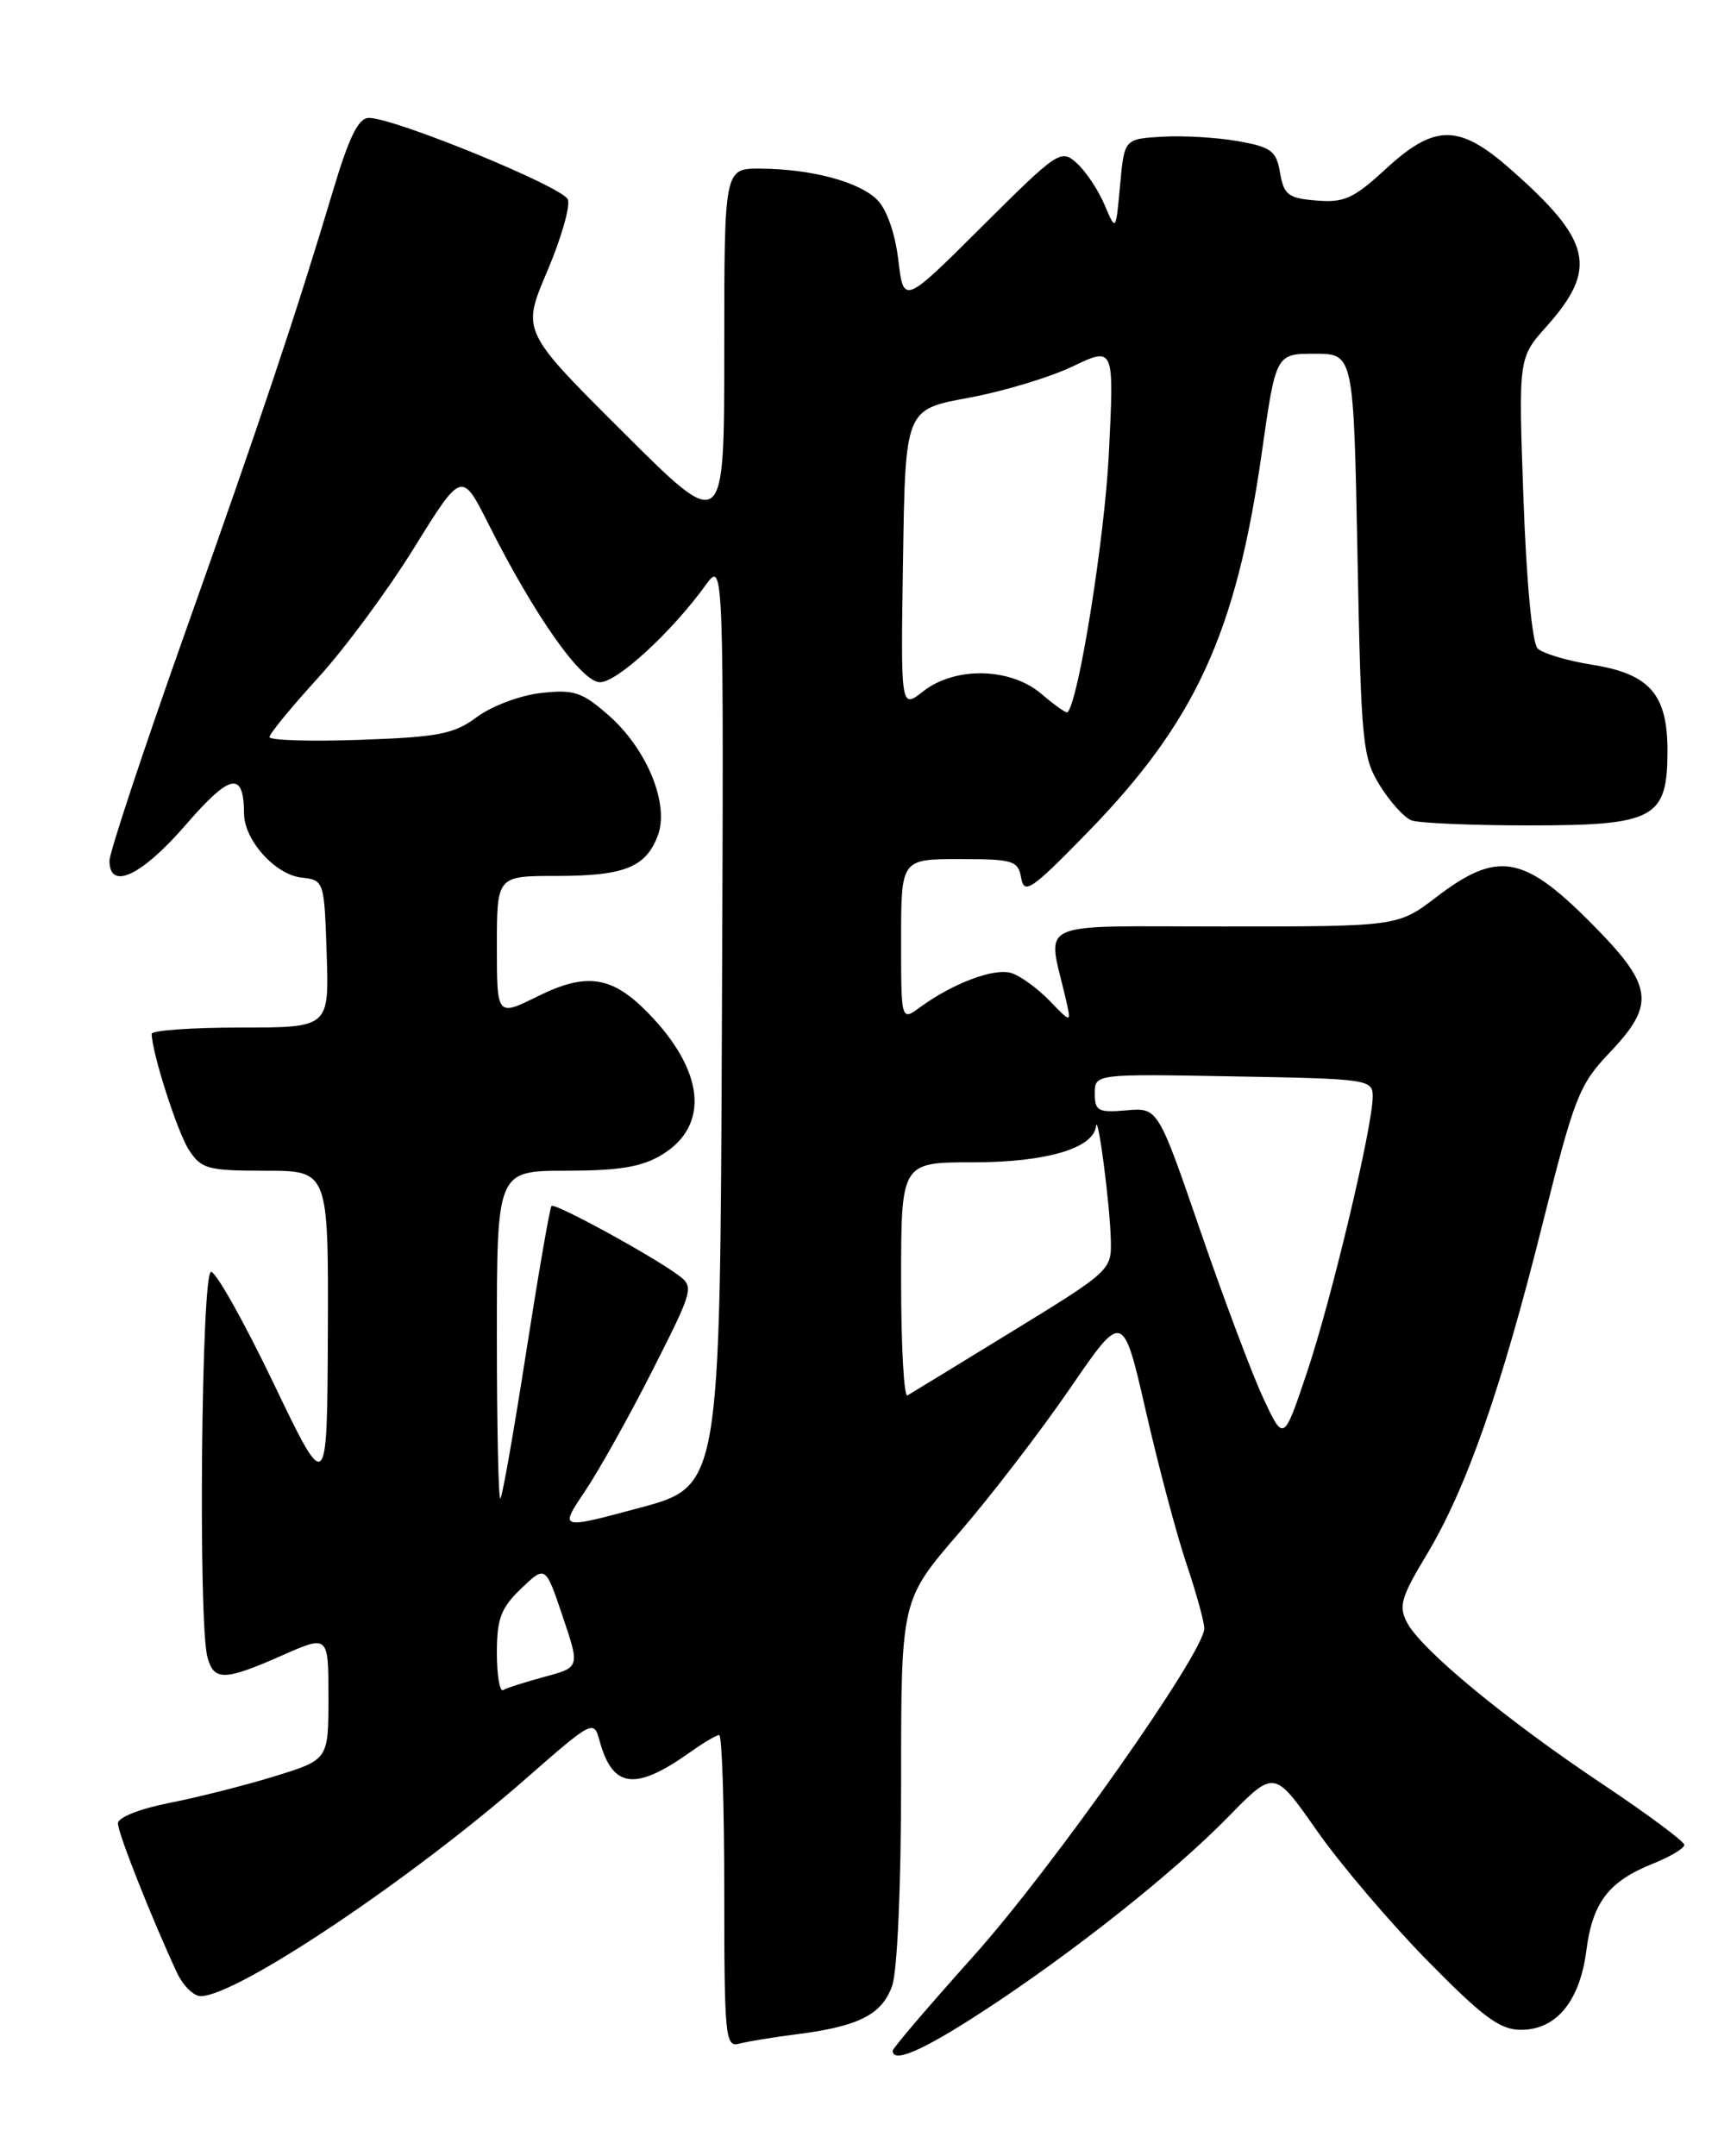 <?xml version="1.0" encoding="UTF-8" standalone="no"?>
<!DOCTYPE svg PUBLIC "-//W3C//DTD SVG 1.1//EN" "http://www.w3.org/Graphics/SVG/1.1/DTD/svg11.dtd" >
<svg xmlns="http://www.w3.org/2000/svg" xmlns:xlink="http://www.w3.org/1999/xlink" version="1.1" viewBox="0 0 204 256">
 <g >
 <path fill="currentColor"
d=" M 116.62 238.87 C 127.27 231.94 139.36 222.36 145.90 215.66 C 151.31 210.13 151.31 210.13 156.34 217.31 C 159.10 221.27 165.01 228.21 169.46 232.75 C 176.09 239.51 178.11 241.00 180.60 241.00 C 184.80 241.00 187.59 237.62 188.37 231.57 C 189.11 225.87 191.01 223.38 196.25 221.28 C 198.31 220.46 200.00 219.45 200.00 219.04 C 200.00 218.64 195.61 215.38 190.25 211.80 C 178.89 204.22 168.82 195.91 167.10 192.69 C 166.05 190.72 166.34 189.68 169.38 184.63 C 174.10 176.80 178.25 164.97 183.14 145.42 C 186.94 130.25 187.50 128.80 191.11 125.00 C 196.69 119.14 196.36 117.03 188.67 109.33 C 180.83 101.50 177.75 101.02 170.57 106.50 C 165.98 110.00 165.98 110.00 145.37 110.00 C 122.35 110.00 124.36 109.08 126.56 118.63 C 127.22 121.50 127.22 121.50 124.64 118.83 C 123.22 117.36 121.18 115.87 120.10 115.53 C 118.08 114.89 113.16 116.73 109.25 119.59 C 107.00 121.24 107.00 121.24 107.00 111.62 C 107.00 102.00 107.00 102.00 113.93 102.00 C 120.33 102.00 120.89 102.17 121.26 104.25 C 121.61 106.25 122.49 105.65 129.08 98.89 C 141.95 85.69 146.77 75.21 149.83 53.75 C 151.50 42.00 151.50 42.00 156.12 42.00 C 160.73 42.00 160.73 42.00 161.19 65.85 C 161.62 88.23 161.78 89.91 163.84 93.25 C 165.05 95.20 166.74 97.07 167.60 97.40 C 168.46 97.73 174.75 98.00 181.58 98.00 C 196.50 98.00 198.00 97.19 198.00 89.11 C 198.00 82.42 195.87 80.00 189.03 78.92 C 186.08 78.45 183.18 77.58 182.58 76.99 C 181.94 76.35 181.25 69.05 180.90 59.20 C 180.30 42.50 180.30 42.50 183.62 38.78 C 189.78 31.88 189.03 28.59 179.34 20.07 C 173.25 14.70 170.36 14.70 164.55 20.06 C 160.75 23.56 159.61 24.09 156.32 23.81 C 152.97 23.54 152.45 23.14 152.00 20.53 C 151.55 17.90 150.96 17.46 146.99 16.76 C 144.52 16.32 140.47 16.08 138.00 16.23 C 133.50 16.50 133.50 16.50 133.00 22.00 C 132.50 27.50 132.50 27.50 131.16 24.32 C 130.42 22.57 128.94 20.35 127.87 19.38 C 125.98 17.67 125.65 17.89 116.61 26.89 C 107.30 36.16 107.30 36.16 106.67 30.88 C 106.30 27.74 105.29 24.84 104.17 23.73 C 102.01 21.57 96.35 20.06 90.25 20.02 C 86.00 20.00 86.00 20.00 86.00 41.64 C 86.00 63.29 86.00 63.29 73.98 51.30 C 61.95 39.32 61.95 39.32 64.97 32.23 C 66.63 28.33 67.74 24.48 67.43 23.68 C 66.86 22.20 46.86 14.00 43.81 14.00 C 42.55 14.00 41.45 16.25 39.51 22.75 C 35.14 37.34 31.13 49.34 21.86 75.45 C 16.99 89.17 13.00 101.21 13.00 102.20 C 13.00 105.78 16.81 103.99 22.05 97.94 C 27.37 91.80 28.95 91.50 28.98 96.62 C 29.01 99.75 32.66 103.83 35.77 104.19 C 38.49 104.50 38.50 104.55 38.79 113.25 C 39.08 122.00 39.08 122.00 28.54 122.00 C 22.74 122.00 18.01 122.34 18.01 122.75 C 18.05 125.03 21.08 134.48 22.45 136.56 C 23.91 138.79 24.70 139.00 31.52 139.00 C 39.00 139.00 39.00 139.00 38.93 158.25 C 38.85 177.50 38.85 177.50 32.49 164.25 C 28.99 156.96 25.65 151.00 25.06 151.00 C 23.91 151.00 23.52 192.62 24.63 196.75 C 25.39 199.60 26.65 199.57 33.47 196.56 C 39.00 194.11 39.00 194.11 39.00 201.51 C 39.00 208.92 39.00 208.92 32.66 210.88 C 29.17 211.96 23.55 213.38 20.16 214.05 C 16.60 214.75 14.00 215.78 14.00 216.49 C 14.00 217.64 18.08 227.94 21.03 234.25 C 21.74 235.76 23.00 237.00 23.83 237.00 C 28.09 237.00 48.72 223.20 62.50 211.13 C 70.33 204.27 70.51 204.18 71.18 206.63 C 72.74 212.36 75.41 212.69 82.03 207.98 C 83.56 206.89 85.08 206.00 85.40 206.00 C 85.73 206.00 86.00 214.36 86.00 224.57 C 86.00 241.77 86.13 243.10 87.75 242.65 C 88.71 242.39 91.75 241.89 94.50 241.54 C 101.97 240.60 104.73 239.20 105.94 235.76 C 106.56 233.96 107.00 223.87 107.00 211.33 C 107.00 189.96 107.00 189.96 113.87 182.01 C 117.65 177.64 123.57 169.92 127.04 164.87 C 133.34 155.67 133.34 155.67 136.07 167.58 C 137.57 174.14 139.74 182.30 140.90 185.72 C 142.05 189.14 143.00 192.57 143.00 193.34 C 143.00 196.19 124.95 221.81 115.61 232.23 C 110.33 238.12 106.00 243.19 106.00 243.48 C 106.00 245.01 109.57 243.46 116.62 238.87 Z  M 59.00 196.25 C 59.00 192.18 59.48 190.92 61.88 188.61 C 64.77 185.85 64.77 185.85 66.81 191.91 C 68.86 197.96 68.86 197.96 64.68 199.08 C 62.38 199.70 60.16 200.41 59.75 200.66 C 59.34 200.91 59.00 198.93 59.00 196.25 Z  M 69.47 177.04 C 71.15 174.54 74.76 168.07 77.50 162.66 C 82.37 153.04 82.44 152.79 80.49 151.36 C 77.27 149.00 65.88 142.79 65.49 143.18 C 65.29 143.38 63.94 151.18 62.48 160.52 C 61.03 169.86 59.65 177.68 59.42 177.92 C 59.19 178.15 59.00 169.48 59.00 158.67 C 59.00 139.00 59.00 139.00 67.25 139.00 C 73.59 138.99 76.22 138.55 78.62 137.09 C 84.31 133.62 83.66 127.12 76.94 120.25 C 72.66 115.87 69.65 115.42 63.85 118.29 C 59.00 120.69 59.00 120.69 59.00 112.35 C 59.00 104.00 59.00 104.00 66.07 104.00 C 74.12 104.00 76.67 102.99 78.10 99.23 C 79.52 95.51 76.84 88.94 72.27 84.93 C 69.10 82.15 68.16 81.84 64.23 82.28 C 61.79 82.55 58.38 83.83 56.65 85.12 C 53.90 87.16 52.12 87.51 42.75 87.84 C 36.84 88.05 32.00 87.90 32.00 87.51 C 32.00 87.12 34.59 83.97 37.75 80.50 C 40.91 77.04 46.05 70.09 49.16 65.06 C 54.83 55.92 54.83 55.92 58.00 62.21 C 63.50 73.15 69.04 81.00 71.25 81.00 C 73.28 81.00 79.73 75.07 83.77 69.50 C 85.95 66.50 85.95 66.50 85.72 121.48 C 85.50 176.46 85.50 176.46 75.96 179.02 C 66.41 181.59 66.41 181.59 69.47 177.04 Z  M 150.04 166.08 C 148.72 163.27 145.36 154.34 142.57 146.24 C 137.50 131.50 137.50 131.50 133.75 131.83 C 130.40 132.12 130.00 131.91 130.00 129.83 C 130.00 127.50 130.00 127.50 146.50 127.80 C 162.46 128.08 163.00 128.16 163.00 130.18 C 163.00 133.74 158.11 154.25 155.20 162.92 C 152.43 171.18 152.43 171.18 150.04 166.08 Z  M 107.00 152.06 C 107.00 138.00 107.00 138.00 115.55 138.00 C 124.19 138.00 129.84 136.35 130.14 133.72 C 130.35 131.92 131.79 142.90 131.90 147.17 C 132.00 150.80 131.89 150.90 120.25 158.04 C 113.79 162.00 108.16 165.44 107.75 165.68 C 107.34 165.92 107.00 159.79 107.00 152.06 Z  M 123.69 82.41 C 120.02 79.25 113.41 79.10 109.61 82.09 C 106.95 84.18 106.95 84.18 107.23 66.40 C 107.50 48.61 107.50 48.61 114.96 47.24 C 119.06 46.49 124.64 44.81 127.36 43.51 C 132.30 41.15 132.30 41.15 131.67 53.83 C 131.17 63.90 128.08 83.26 126.76 84.57 C 126.62 84.71 125.24 83.74 123.69 82.41 Z "/>
</g>
</svg>